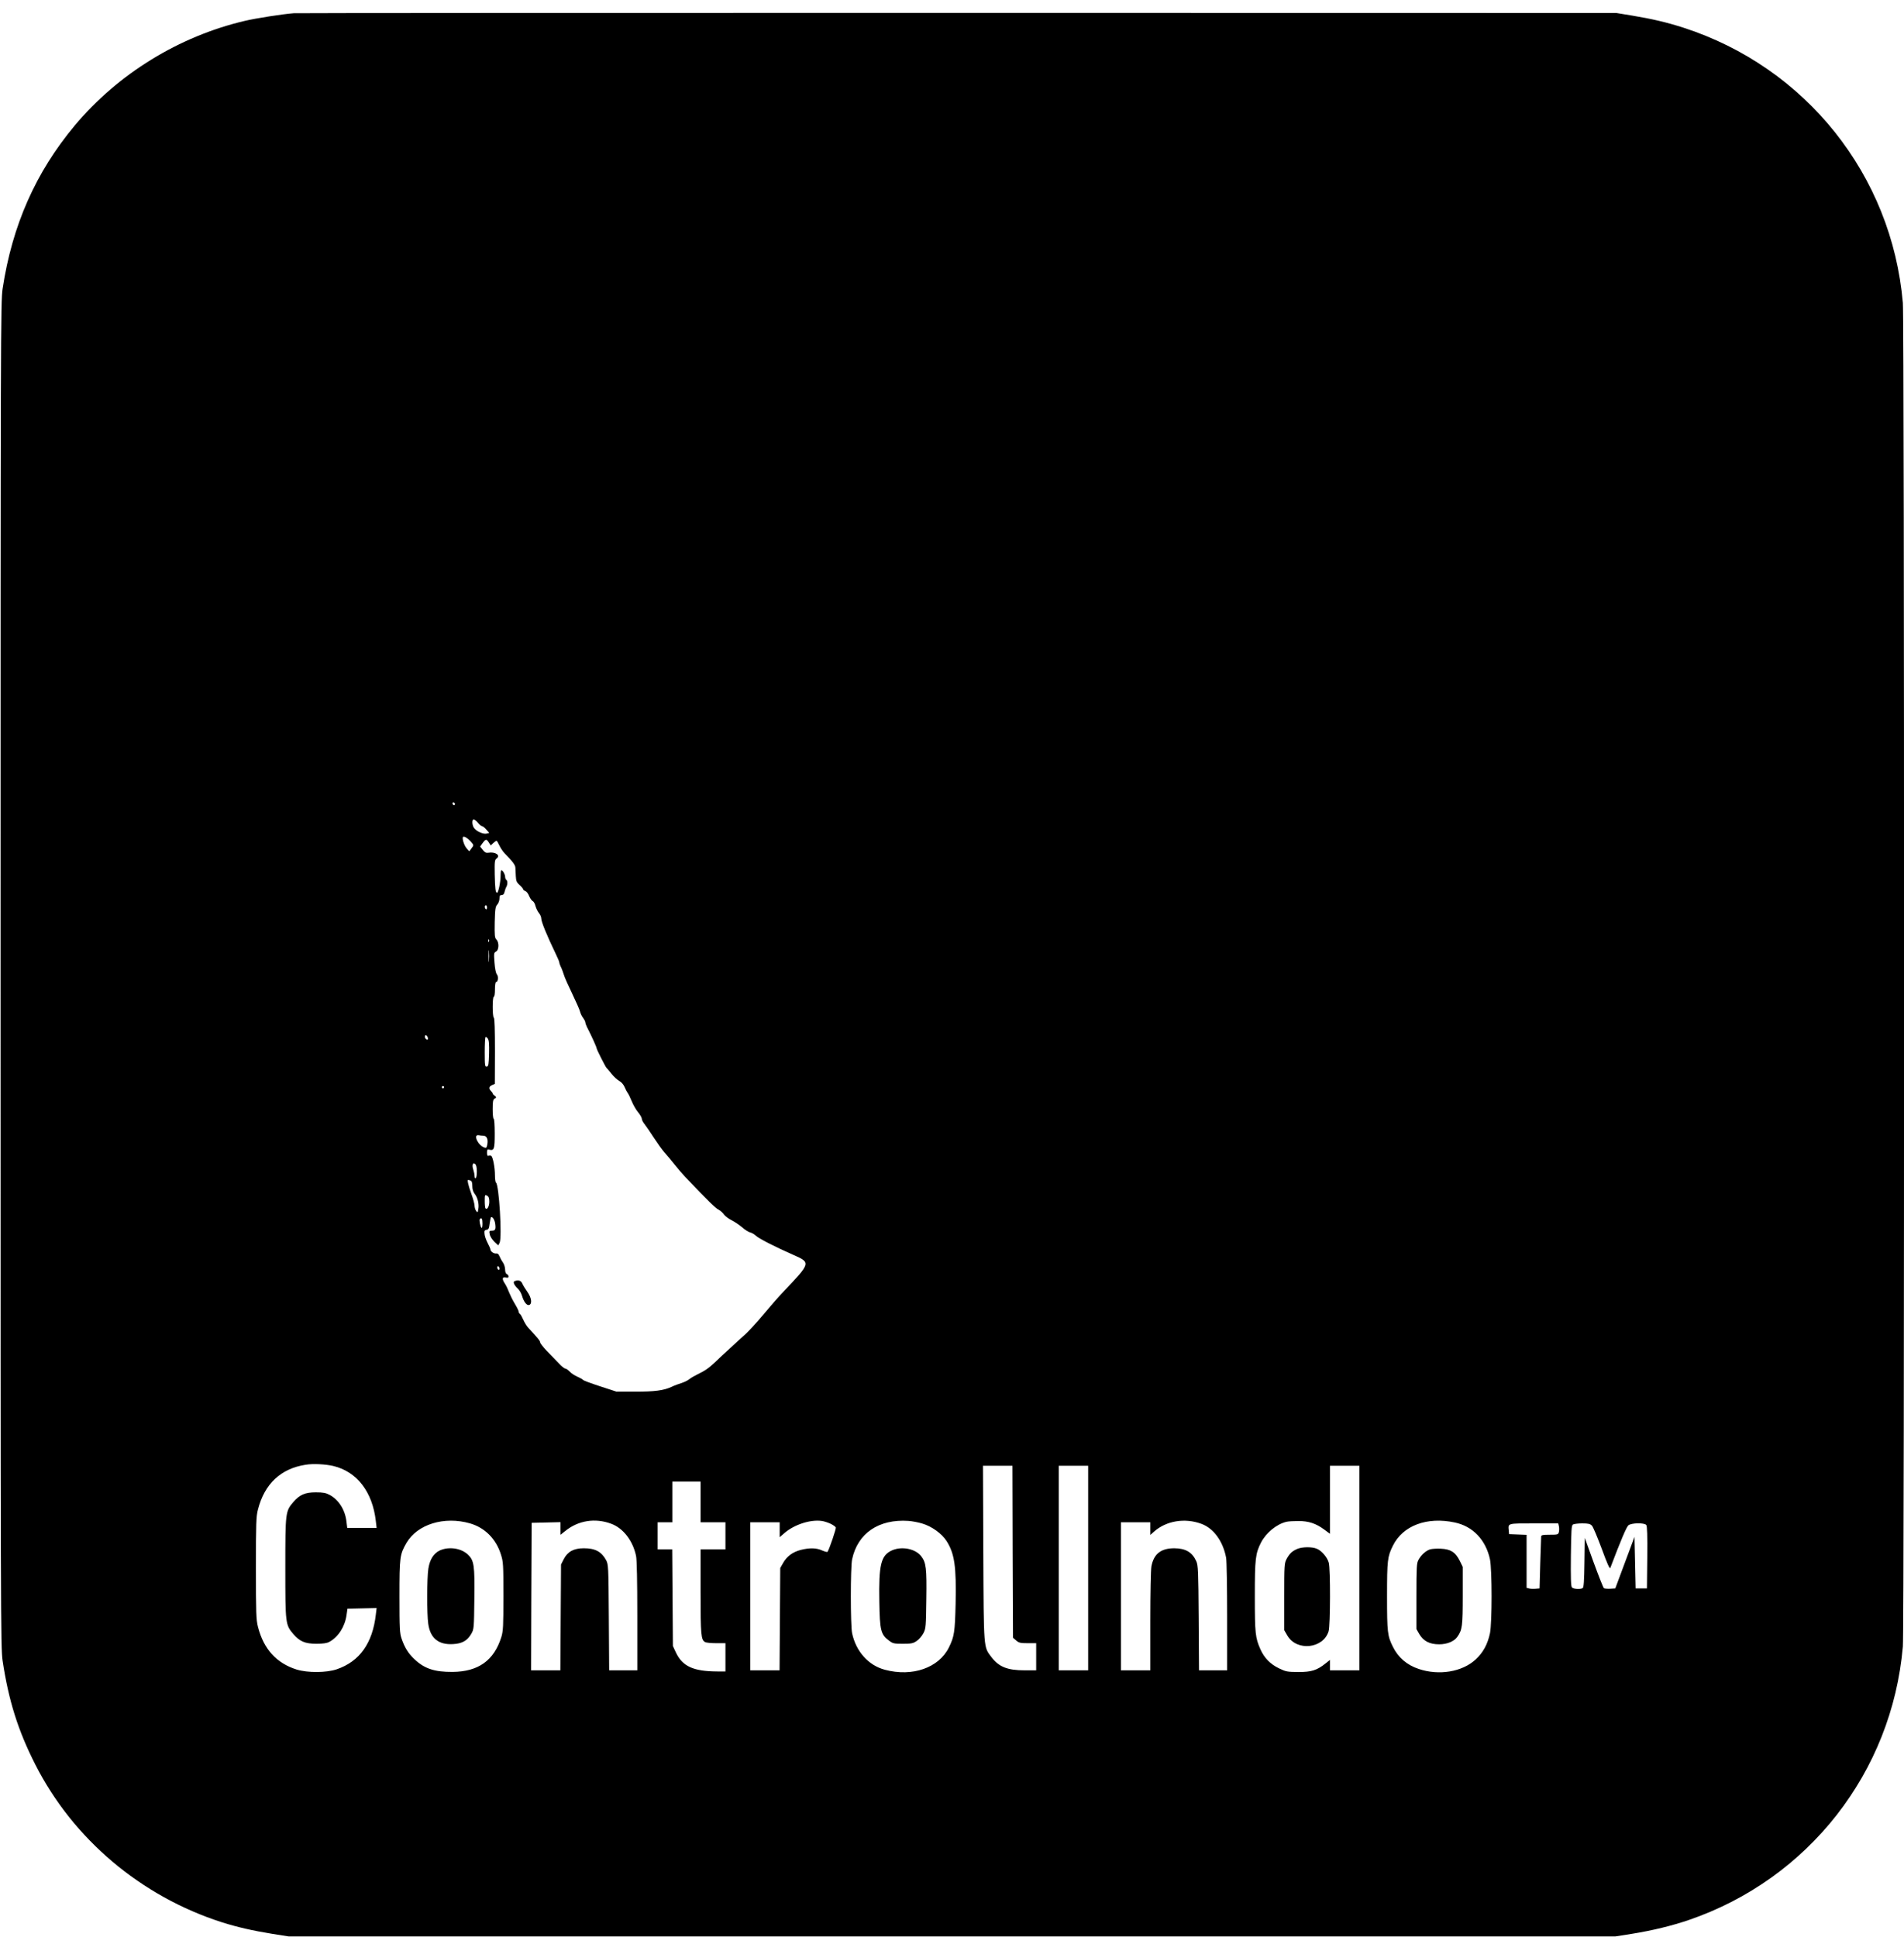 <?xml version="1.0" standalone="no"?>
<!DOCTYPE svg PUBLIC "-//W3C//DTD SVG 20010904//EN"
 "http://www.w3.org/TR/2001/REC-SVG-20010904/DTD/svg10.dtd">
<svg version="1.0" xmlns="http://www.w3.org/2000/svg"
 width="1685pt" height="1714pt" viewBox="0 0 1685 1714"
 preserveAspectRatio="xMidYMid meet">

<g transform="translate(0,1714) scale(0.1,-0.1)"
fill="#000000" stroke="none">
<path d="M2600 17023 c-96 -7 -339 -45 -435 -68 -582 -137 -1121 -469 -1503
-925 -346 -414 -554 -884 -639 -1445 -17 -115 -18 -379 -18 -6070 0 -5691 1
-5955 18 -6070 53 -353 137 -619 289 -918 335 -660 935 -1167 1653 -1397 136
-43 272 -74 445 -102 l145 -23 5870 0 5870 0 145 23 c181 29 355 71 507 123
1058 363 1796 1306 1893 2419 14 158 14 11732 0 11890 -98 1131 -859 2085
-1942 2435 -142 46 -277 78 -453 107 l-140 23 -5830 1 c-3206 0 -5850 -1
-5875 -3z m1425 -6992 c3 -5 1 -12 -4 -15 -5 -3 -11 1 -15 9 -6 16 9 21 19 6z
m205 -171 c13 -17 29 -30 35 -30 7 0 24 -13 38 -30 l27 -30 -24 -6 c-29 -7
-91 20 -111 50 -18 25 -20 76 -2 76 6 -1 23 -14 37 -30z m-67 -163 c32 -36 32
-35 8 -66 l-18 -24 -24 27 c-22 25 -42 90 -31 100 8 9 38 -8 65 -37z m163 -12
l17 -26 22 21 c12 11 25 20 29 20 4 0 15 -19 25 -41 11 -23 31 -53 45 -68 74
-75 96 -104 97 -129 1 -15 3 -49 4 -77 2 -41 8 -54 34 -77 17 -15 31 -32 31
-37 0 -5 9 -12 19 -16 11 -3 26 -23 34 -44 9 -21 23 -41 31 -44 8 -3 20 -23
25 -45 6 -21 20 -49 31 -62 11 -13 20 -34 20 -47 0 -30 51 -153 128 -313 18
-36 32 -70 32 -77 0 -6 6 -24 14 -40 8 -15 19 -46 26 -68 6 -22 40 -98 75
-170 34 -71 66 -143 69 -159 4 -16 16 -41 27 -54 10 -14 19 -31 19 -39 0 -8
11 -36 25 -62 29 -56 75 -157 75 -167 0 -10 80 -168 88 -174 4 -3 24 -26 45
-53 21 -26 52 -54 69 -63 17 -9 36 -31 45 -52 8 -20 21 -44 27 -52 7 -8 23
-41 36 -73 13 -32 38 -77 57 -99 18 -22 33 -48 33 -58 0 -10 11 -31 24 -47 12
-15 49 -68 81 -118 32 -49 74 -108 94 -131 20 -22 61 -71 91 -109 30 -38 73
-87 95 -110 208 -218 267 -276 294 -289 17 -9 38 -28 47 -42 10 -14 40 -37 68
-51 28 -14 70 -43 94 -63 23 -21 55 -41 70 -45 15 -3 38 -17 52 -30 28 -26
170 -98 333 -170 153 -68 153 -69 -89 -324 -45 -47 -126 -140 -181 -206 -55
-66 -125 -142 -154 -169 -30 -27 -92 -83 -137 -125 -46 -42 -105 -96 -130
-121 -57 -54 -92 -79 -157 -110 -27 -13 -62 -33 -76 -45 -14 -11 -45 -26 -70
-34 -24 -7 -62 -21 -84 -32 -70 -33 -153 -44 -325 -43 l-165 0 -144 47 c-80
26 -147 51 -151 56 -3 6 -26 18 -50 29 -25 11 -56 31 -69 46 -14 14 -31 26
-38 26 -8 0 -35 21 -59 48 -25 26 -72 75 -105 108 -32 34 -59 68 -59 76 0 13
-20 37 -105 129 -13 14 -33 46 -44 71 -11 25 -24 49 -30 52 -6 4 -11 13 -11
20 0 8 -16 40 -35 71 -19 32 -42 79 -52 104 -9 25 -25 58 -35 73 -27 39 -24
62 7 54 19 -5 25 -2 25 9 0 9 -7 18 -15 21 -9 4 -15 19 -15 41 0 19 -9 47 -20
63 -11 15 -24 40 -30 54 -7 18 -16 26 -28 24 -21 -3 -52 18 -52 36 0 6 -11 32
-25 58 -14 26 -26 62 -27 80 -3 27 1 34 18 36 18 3 22 12 27 54 4 28 9 53 11
56 12 11 34 -21 38 -56 7 -50 1 -62 -29 -62 -23 0 -25 -3 -19 -32 3 -19 22
-47 41 -66 l34 -32 12 22 c24 45 -5 517 -32 534 -5 3 -9 32 -9 64 0 69 -18
162 -33 172 -6 3 -16 4 -24 1 -9 -4 -13 4 -13 27 0 27 3 31 19 27 44 -11 49 5
49 143 0 72 -4 130 -9 130 -5 0 -9 38 -9 85 0 69 3 86 18 94 16 10 16 12 0 25
-10 7 -18 16 -18 20 0 4 -7 14 -15 22 -22 22 -19 39 9 52 l25 11 1 290 c0 186
-3 292 -10 296 -13 8 -13 185 0 185 6 0 10 28 10 65 0 36 4 65 10 65 18 0 23
50 7 68 -9 11 -17 50 -21 104 -6 81 -6 88 14 98 26 14 28 81 3 106 -15 15 -17
35 -15 153 3 118 6 139 23 157 10 11 19 35 19 52 0 25 4 32 20 32 13 0 21 9
25 28 4 15 10 35 16 44 12 23 12 55 -1 63 -5 3 -10 16 -10 28 -1 22 -21 57
-34 57 -3 0 -6 -22 -6 -49 0 -56 -20 -151 -31 -151 -14 0 -18 33 -21 162 -2
115 0 129 16 141 39 28 -10 62 -74 51 -19 -3 -31 4 -48 26 l-23 29 22 31 c28
37 34 37 55 5z m-16 -576 c0 -11 -4 -17 -10 -14 -5 3 -10 13 -10 21 0 8 5 14
10 14 6 0 10 -9 10 -21z m17 -301 c-3 -8 -6 -5 -6 6 -1 11 2 17 5 13 3 -3 4
-12 1 -19z m0 -170 c-2 -24 -4 -5 -4 42 0 47 2 66 4 43 2 -24 2 -62 0 -85z
m-543 -674 c4 -9 4 -19 2 -21 -8 -8 -26 8 -26 23 0 19 16 18 24 -2z m544 -146
c-3 -98 -5 -113 -20 -116 -16 -3 -18 8 -18 126 0 71 3 132 7 135 3 4 12 -2 20
-13 10 -14 13 -49 11 -132z m-398 -298 c0 -5 -4 -10 -10 -10 -5 0 -10 5 -10
10 0 6 5 10 10 10 6 0 10 -4 10 -10z m347 -429 c30 -1 44 -30 36 -75 -5 -31
-9 -36 -26 -30 -57 18 -103 119 -50 109 10 -2 28 -4 40 -4z m-57 -317 c0 -29
-4 -56 -10 -59 -6 -3 -10 4 -10 18 0 13 -5 38 -11 56 -14 40 -5 69 16 51 10
-8 15 -31 15 -66z m-56 -80 c11 -4 16 -19 16 -49 0 -28 7 -51 21 -69 27 -34
40 -91 32 -135 -5 -32 -7 -33 -19 -16 -8 10 -14 31 -14 45 0 15 -13 64 -30
110 -27 76 -37 120 -26 120 2 0 11 -3 20 -6z m166 -188 c0 -41 -19 -74 -33
-59 -4 3 -7 33 -7 65 0 56 1 58 20 48 15 -8 20 -21 20 -54z m-60 -193 c0 -27
-4 -43 -9 -37 -11 12 -22 70 -14 78 16 15 23 2 23 -41z m150 -399 c0 -8 -4
-12 -10 -9 -5 3 -10 13 -10 21 0 8 5 12 10 9 6 -3 10 -13 10 -21z m-1470
-1746 c209 -50 347 -229 376 -488 l7 -60 -130 0 -130 0 -7 57 c-12 104 -69
193 -150 236 -32 17 -58 22 -121 22 -95 0 -143 -21 -199 -86 -70 -82 -71 -91
-71 -584 0 -493 1 -502 71 -584 57 -66 104 -86 204 -86 60 0 94 5 115 17 79
43 138 135 152 238 l8 55 129 3 129 3 -7 -58 c-29 -254 -144 -415 -346 -484
-93 -31 -257 -32 -355 -2 -178 56 -292 181 -342 378 -16 62 -18 120 -18 520 0
396 2 458 18 518 58 227 202 362 422 396 66 11 176 5 245 -11z m6012 -759 l3
-761 28 -24 c24 -21 38 -24 103 -24 l74 0 0 -120 0 -120 -101 0 c-154 0 -229
30 -296 118 -69 91 -67 62 -71 920 l-3 772 130 0 131 0 2 -761z m668 -144 l0
-905 -130 0 -130 0 0 905 0 905 130 0 130 0 0 -905z m2400 0 l0 -905 -130 0
-130 0 0 46 0 46 -39 -31 c-76 -61 -125 -76 -241 -76 -98 1 -110 3 -172 33
-76 37 -129 91 -163 167 -46 103 -50 142 -50 470 0 331 5 378 55 476 45 86
137 162 224 183 16 4 64 7 106 7 91 0 156 -21 230 -76 l50 -37 0 301 0 301
130 0 130 0 0 -905z m-5830 585 l0 -180 110 0 110 0 0 -120 0 -120 -110 0
-110 0 0 -374 c0 -384 4 -427 40 -446 10 -6 55 -10 99 -10 l81 0 0 -125 0
-125 -72 0 c-212 1 -309 45 -367 169 l-26 56 -3 428 -3 427 -64 0 -65 0 0 120
0 120 65 0 65 0 0 180 0 180 125 0 125 0 0 -180z m-2040 -190 c131 -38 230
-137 273 -275 21 -66 22 -88 22 -370 0 -263 -2 -307 -18 -360 -65 -208 -203
-307 -432 -309 -158 -1 -248 28 -336 111 -55 51 -88 104 -115 183 -17 49 -19
88 -19 375 0 347 3 370 62 472 96 165 334 239 563 173z m1249 -3 c106 -39 192
-150 220 -285 7 -34 11 -221 11 -532 l0 -480 -125 0 -124 0 -3 468 c-3 455 -4
468 -24 507 -41 75 -97 105 -197 105 -88 0 -143 -29 -177 -95 l-25 -49 -3
-468 -3 -468 -130 0 -129 0 2 653 3 652 128 3 127 3 0 -56 0 -56 43 34 c114
93 264 117 406 64z m1939 1 c24 -11 46 -27 49 -34 4 -10 -56 -188 -73 -215 -2
-5 -23 1 -47 11 -51 24 -113 25 -192 5 -71 -19 -121 -56 -155 -116 l-25 -44
-3 -452 -3 -453 -129 0 -130 0 0 655 0 655 130 0 130 0 0 -66 0 -66 43 37 c86
74 225 120 327 107 19 -2 54 -13 78 -24z m813 1 c83 -24 174 -89 216 -155 71
-112 87 -226 80 -554 -6 -253 -12 -291 -59 -387 -89 -181 -323 -263 -567 -198
-145 38 -256 162 -290 323 -15 71 -15 584 0 654 49 231 236 358 499 340 30 -2
85 -12 121 -23z m2469 -2 c109 -39 193 -153 221 -301 5 -27 9 -262 9 -522 l0
-474 -124 0 -125 0 -3 463 c-3 418 -5 466 -21 502 -36 80 -94 114 -194 115
-119 0 -182 -50 -203 -159 -6 -31 -10 -236 -10 -487 l0 -434 -130 0 -130 0 0
655 0 655 130 0 130 0 0 -56 0 -56 35 31 c107 94 270 121 415 68z m2245 11
c160 -34 274 -154 311 -326 19 -94 19 -560 0 -654 -21 -98 -61 -172 -128 -233
-118 -109 -323 -143 -502 -83 -104 34 -183 102 -229 196 -48 96 -52 128 -52
447 0 320 4 351 52 448 88 178 302 258 548 205z m921 -33 c3 -14 3 -36 0 -50
-6 -24 -10 -25 -81 -25 -64 0 -75 -3 -76 -17 -1 -10 -4 -117 -8 -238 l-6 -220
-34 -3 c-19 -2 -44 -1 -57 2 l-24 6 0 235 0 234 -77 3 -78 3 -3 33 c-6 64 -13
62 222 62 l216 0 6 -25z m293 4 c10 -11 49 -104 87 -206 48 -131 70 -180 75
-167 94 248 143 362 160 377 27 22 140 24 158 3 8 -9 11 -94 9 -287 l-3 -274
-50 0 -50 0 -5 228 -5 228 -85 -228 -85 -228 -45 -3 c-25 -1 -50 1 -56 5 -6 5
-46 106 -90 226 l-79 219 -3 -218 c-2 -159 -6 -220 -15 -226 -20 -13 -84 -9
-96 6 -9 10 -11 88 -9 280 3 224 5 268 18 276 8 5 45 10 82 10 55 0 71 -4 87
-21z"/>
<path d="M4553 5803 c-16 -6 -1 -38 33 -69 12 -12 28 -39 34 -61 16 -54 43
-88 64 -80 27 11 20 64 -17 116 -18 25 -38 58 -45 74 -11 26 -36 34 -69 20z"/>
<path d="M11480 3434 c-46 -20 -68 -41 -94 -89 -20 -38 -21 -53 -21 -335 l0
-295 28 -48 c83 -141 318 -116 365 39 15 52 17 552 1 607 -13 47 -63 106 -106
123 -42 18 -129 17 -173 -2z"/>
<path d="M3893 3421 c-55 -26 -89 -79 -102 -161 -13 -80 -14 -402 -1 -489 18
-127 91 -187 220 -179 80 4 127 31 162 93 22 39 23 49 26 308 4 296 -3 339
-56 390 -60 58 -169 74 -249 38z"/>
<path d="M7893 3421 c-97 -44 -117 -127 -111 -455 4 -252 13 -289 84 -342 35
-27 44 -29 124 -29 76 0 91 3 123 25 21 14 47 45 60 70 21 42 22 60 25 300 4
275 -2 322 -45 379 -52 67 -172 91 -260 52z"/>
<path d="M12655 3430 c-37 -12 -79 -50 -102 -93 -16 -28 -18 -64 -18 -322 l0
-290 27 -47 c36 -60 91 -88 174 -88 71 0 133 26 161 66 44 62 48 96 48 364 l0
255 -27 55 c-38 75 -79 102 -166 106 -37 2 -80 -1 -97 -6z"/>
</g>
</svg>
